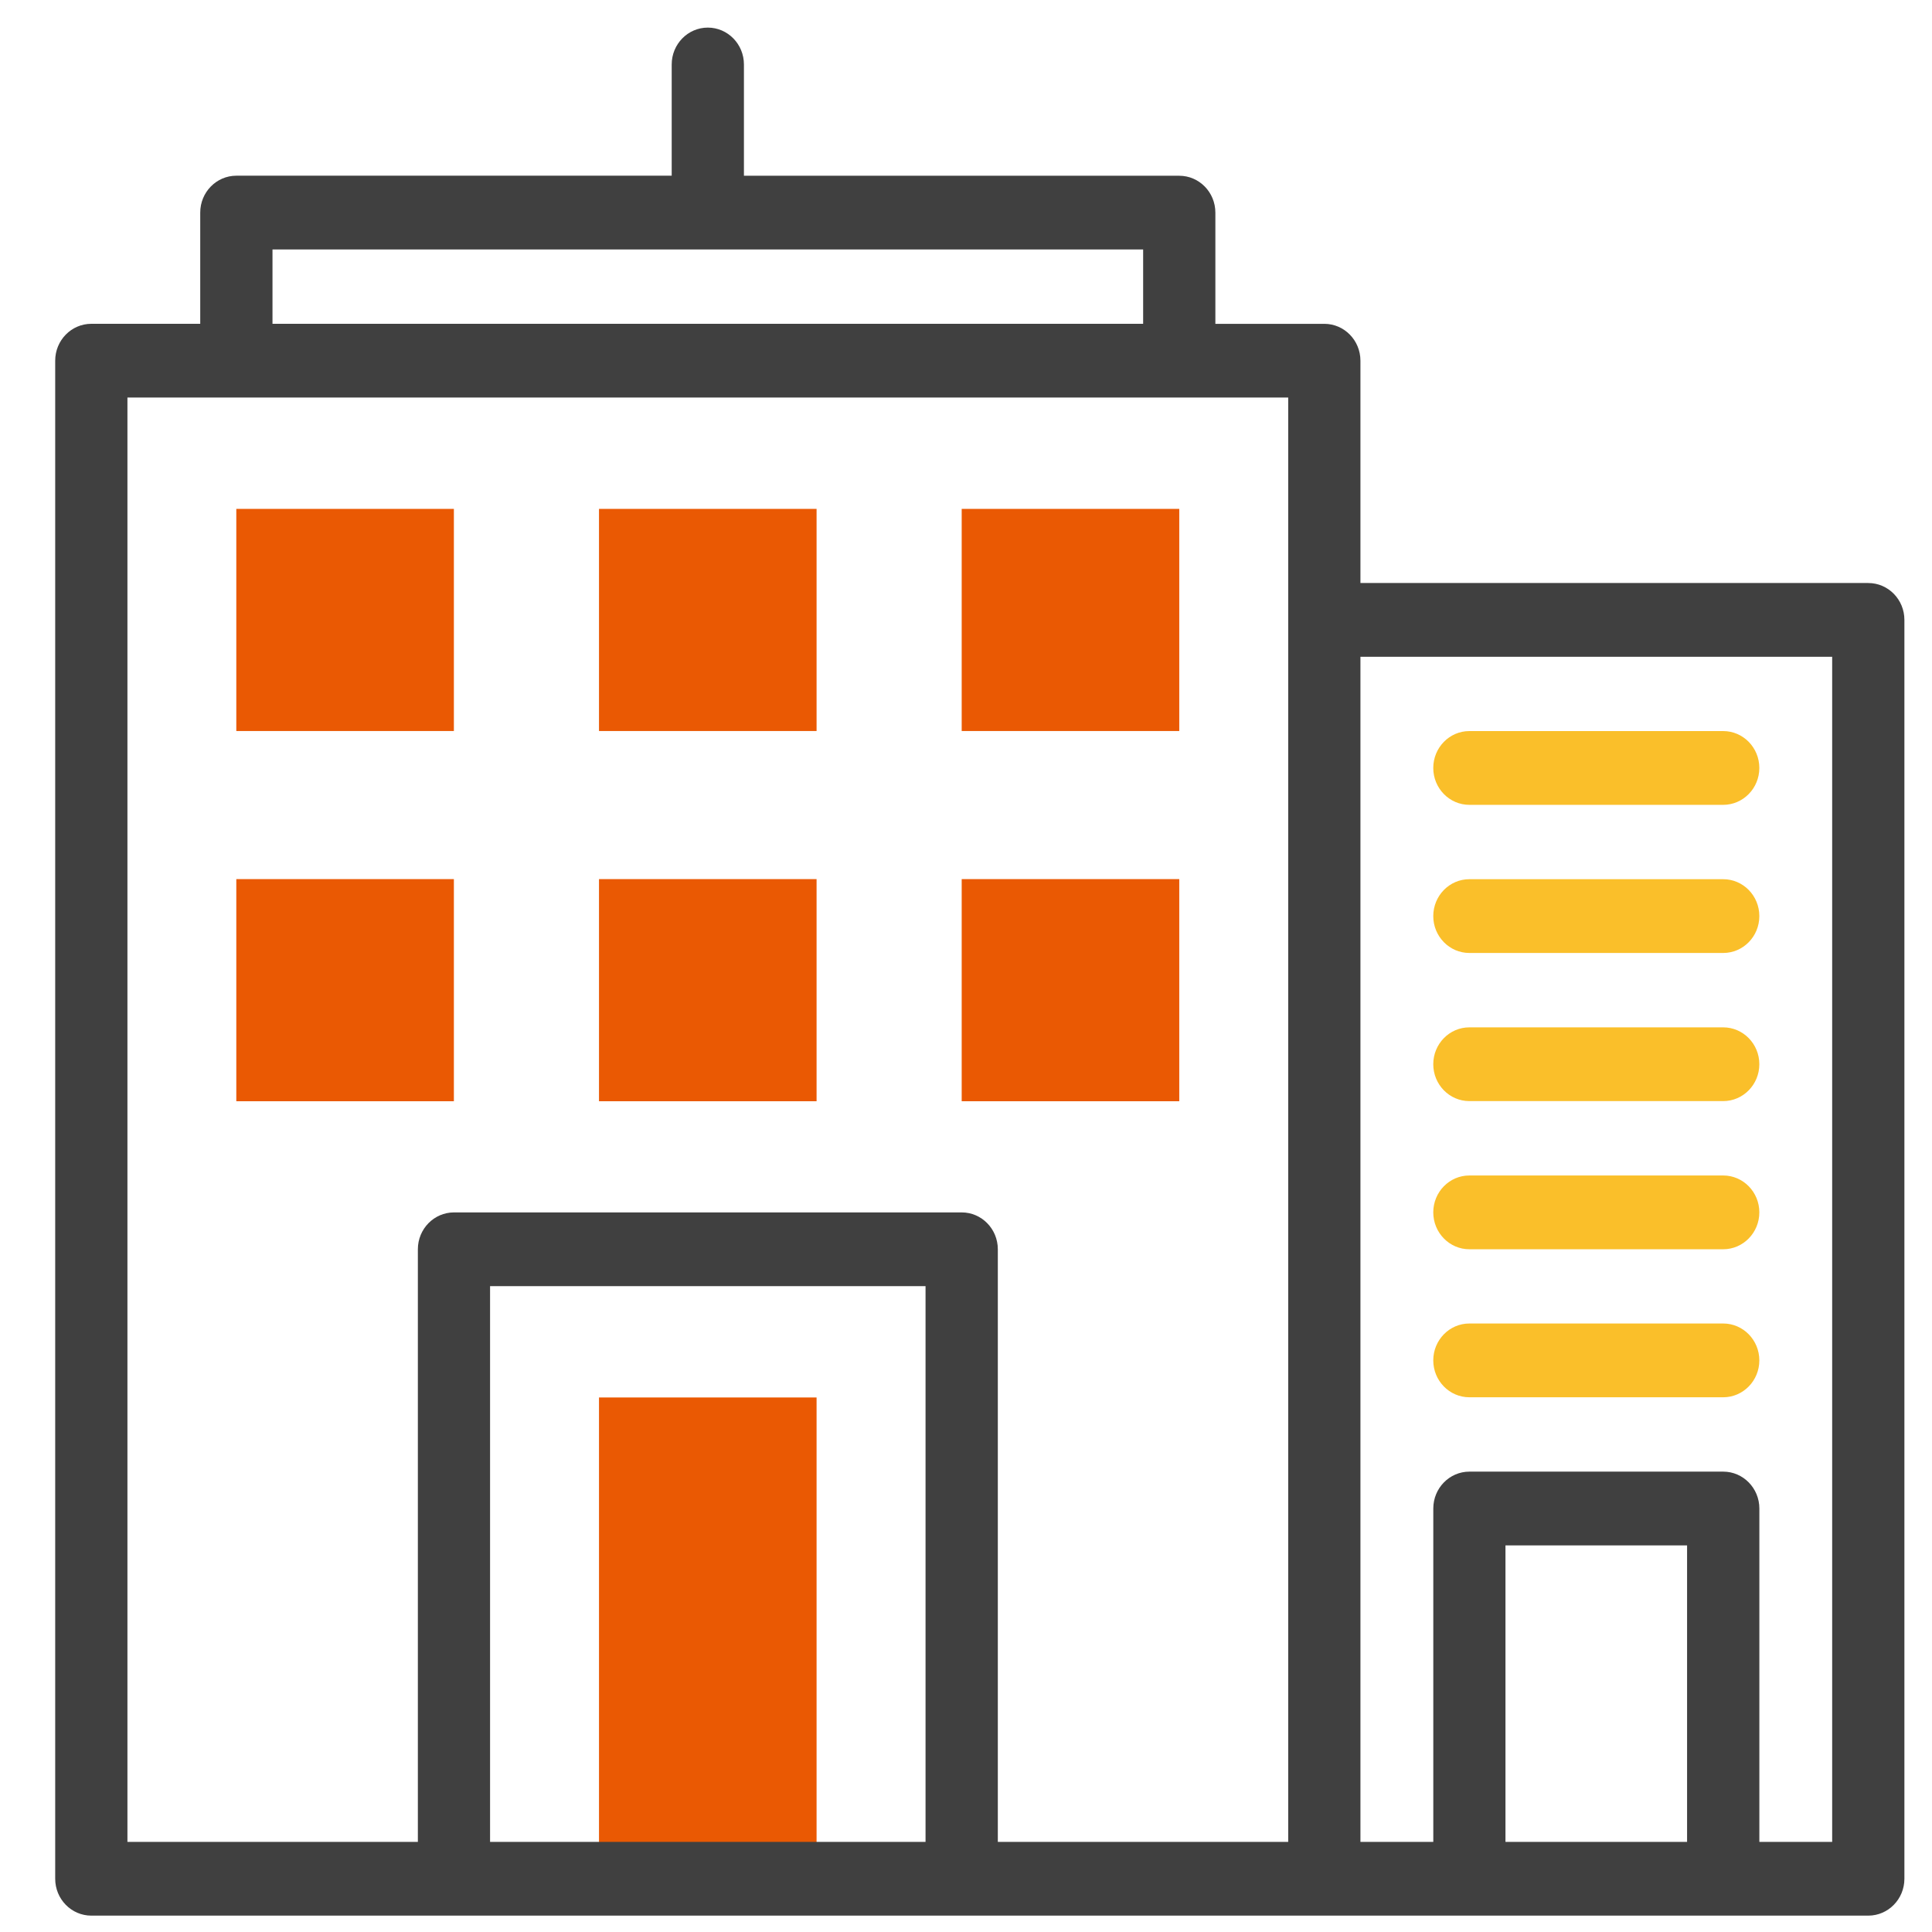 <svg width="70" height="70" viewBox="0 0 70 70" fill="none" xmlns="http://www.w3.org/2000/svg">
<mask id="mask0_1799_15851" style="mask-type:alpha" maskUnits="userSpaceOnUse" x="0" y="0" width="70" height="70">
<rect width="70" height="70" fill="#D9D9D9"/>
</mask>
<g mask="url(#mask0_1799_15851)">
<path d="M16.445 18.438H8.562V26.486H16.445V18.438Z" fill="#EA5903"/>
<path d="M29.586 18.438H21.703V26.486H29.586V18.438Z" fill="#EA5903"/>
<path d="M42.727 18.438H34.844V26.486H42.727V18.438Z" fill="#EA5903"/>
<path d="M16.445 31.852H8.562V39.9H16.445V31.852Z" fill="#EA5903"/>
<path d="M29.586 31.852H21.703V39.9H29.586V31.852Z" fill="#EA5903"/>
<path d="M42.727 31.852H34.844V39.9H42.727V31.852Z" fill="#EA5903"/>
<path d="M29.586 50.633H21.703V68.073H29.586V50.633Z" fill="#EA5903"/>
<path d="M67.691 21.124H49.291V13.069C49.291 12.332 48.706 11.733 47.982 11.733H44.035V7.704C44.035 6.966 43.449 6.368 42.727 6.368H26.954V2.336C26.954 1.599 26.368 1 25.645 1C24.923 1 24.337 1.599 24.337 2.336V6.366H8.564C7.842 6.366 7.255 6.964 7.255 7.702V11.732H3.309C2.586 11.732 2 12.33 2 13.068V68.071C2 68.808 2.586 69.407 3.309 69.407H67.691C68.414 69.407 69 68.808 69 68.071V22.46C69 21.722 68.414 21.124 67.691 21.124ZM9.873 9.038H41.418V11.732H9.873V9.038ZM4.617 14.404H46.674V66.735H36.153V45.264C36.153 44.527 35.568 43.928 34.844 43.928H16.449C15.726 43.928 15.14 44.527 15.14 45.264V66.735H4.617V14.406V14.404ZM17.756 66.735V46.6H33.534V66.735H17.756ZM54.546 66.735V55.992H61.126V66.735H54.546ZM66.383 66.735H63.745V54.656C63.745 53.919 63.158 53.32 62.436 53.32H53.239C52.517 53.32 51.931 53.919 51.931 54.656V66.735H49.291V23.796H66.383V66.737V66.735Z" fill="#404040"/>
<path d="M53.238 29.161H62.435C63.157 29.161 63.744 28.562 63.744 27.825C63.744 27.087 63.157 26.488 62.435 26.488H53.238C52.516 26.488 51.93 27.087 51.93 27.825C51.93 28.562 52.516 29.161 53.238 29.161Z" fill="#FABF2A"/>
<path d="M53.238 34.528H62.435C63.157 34.528 63.744 33.931 63.744 33.192C63.744 32.452 63.157 31.855 62.435 31.855H53.238C52.516 31.855 51.93 32.454 51.93 33.192C51.93 33.929 52.516 34.528 53.238 34.528Z" fill="#FABF2A"/>
<path d="M53.238 39.895H62.435C63.157 39.895 63.744 39.297 63.744 38.559C63.744 37.821 63.157 37.223 62.435 37.223H53.238C52.516 37.223 51.93 37.821 51.93 38.559C51.93 39.297 52.516 39.895 53.238 39.895Z" fill="#FABF2A"/>
<path d="M53.238 45.263H62.435C63.157 45.263 63.744 44.664 63.744 43.926C63.744 43.188 63.157 42.59 62.435 42.59H53.238C52.516 42.59 51.93 43.188 51.93 43.926C51.93 44.664 52.516 45.263 53.238 45.263Z" fill="#FABF2A"/>
<path d="M53.238 50.626H62.435C63.157 50.626 63.744 50.027 63.744 49.289C63.744 48.552 63.157 47.953 62.435 47.953H53.238C52.516 47.953 51.93 48.552 51.93 49.289C51.93 50.027 52.516 50.626 53.238 50.626Z" fill="#FABF2A"/>
</g>
</svg>
